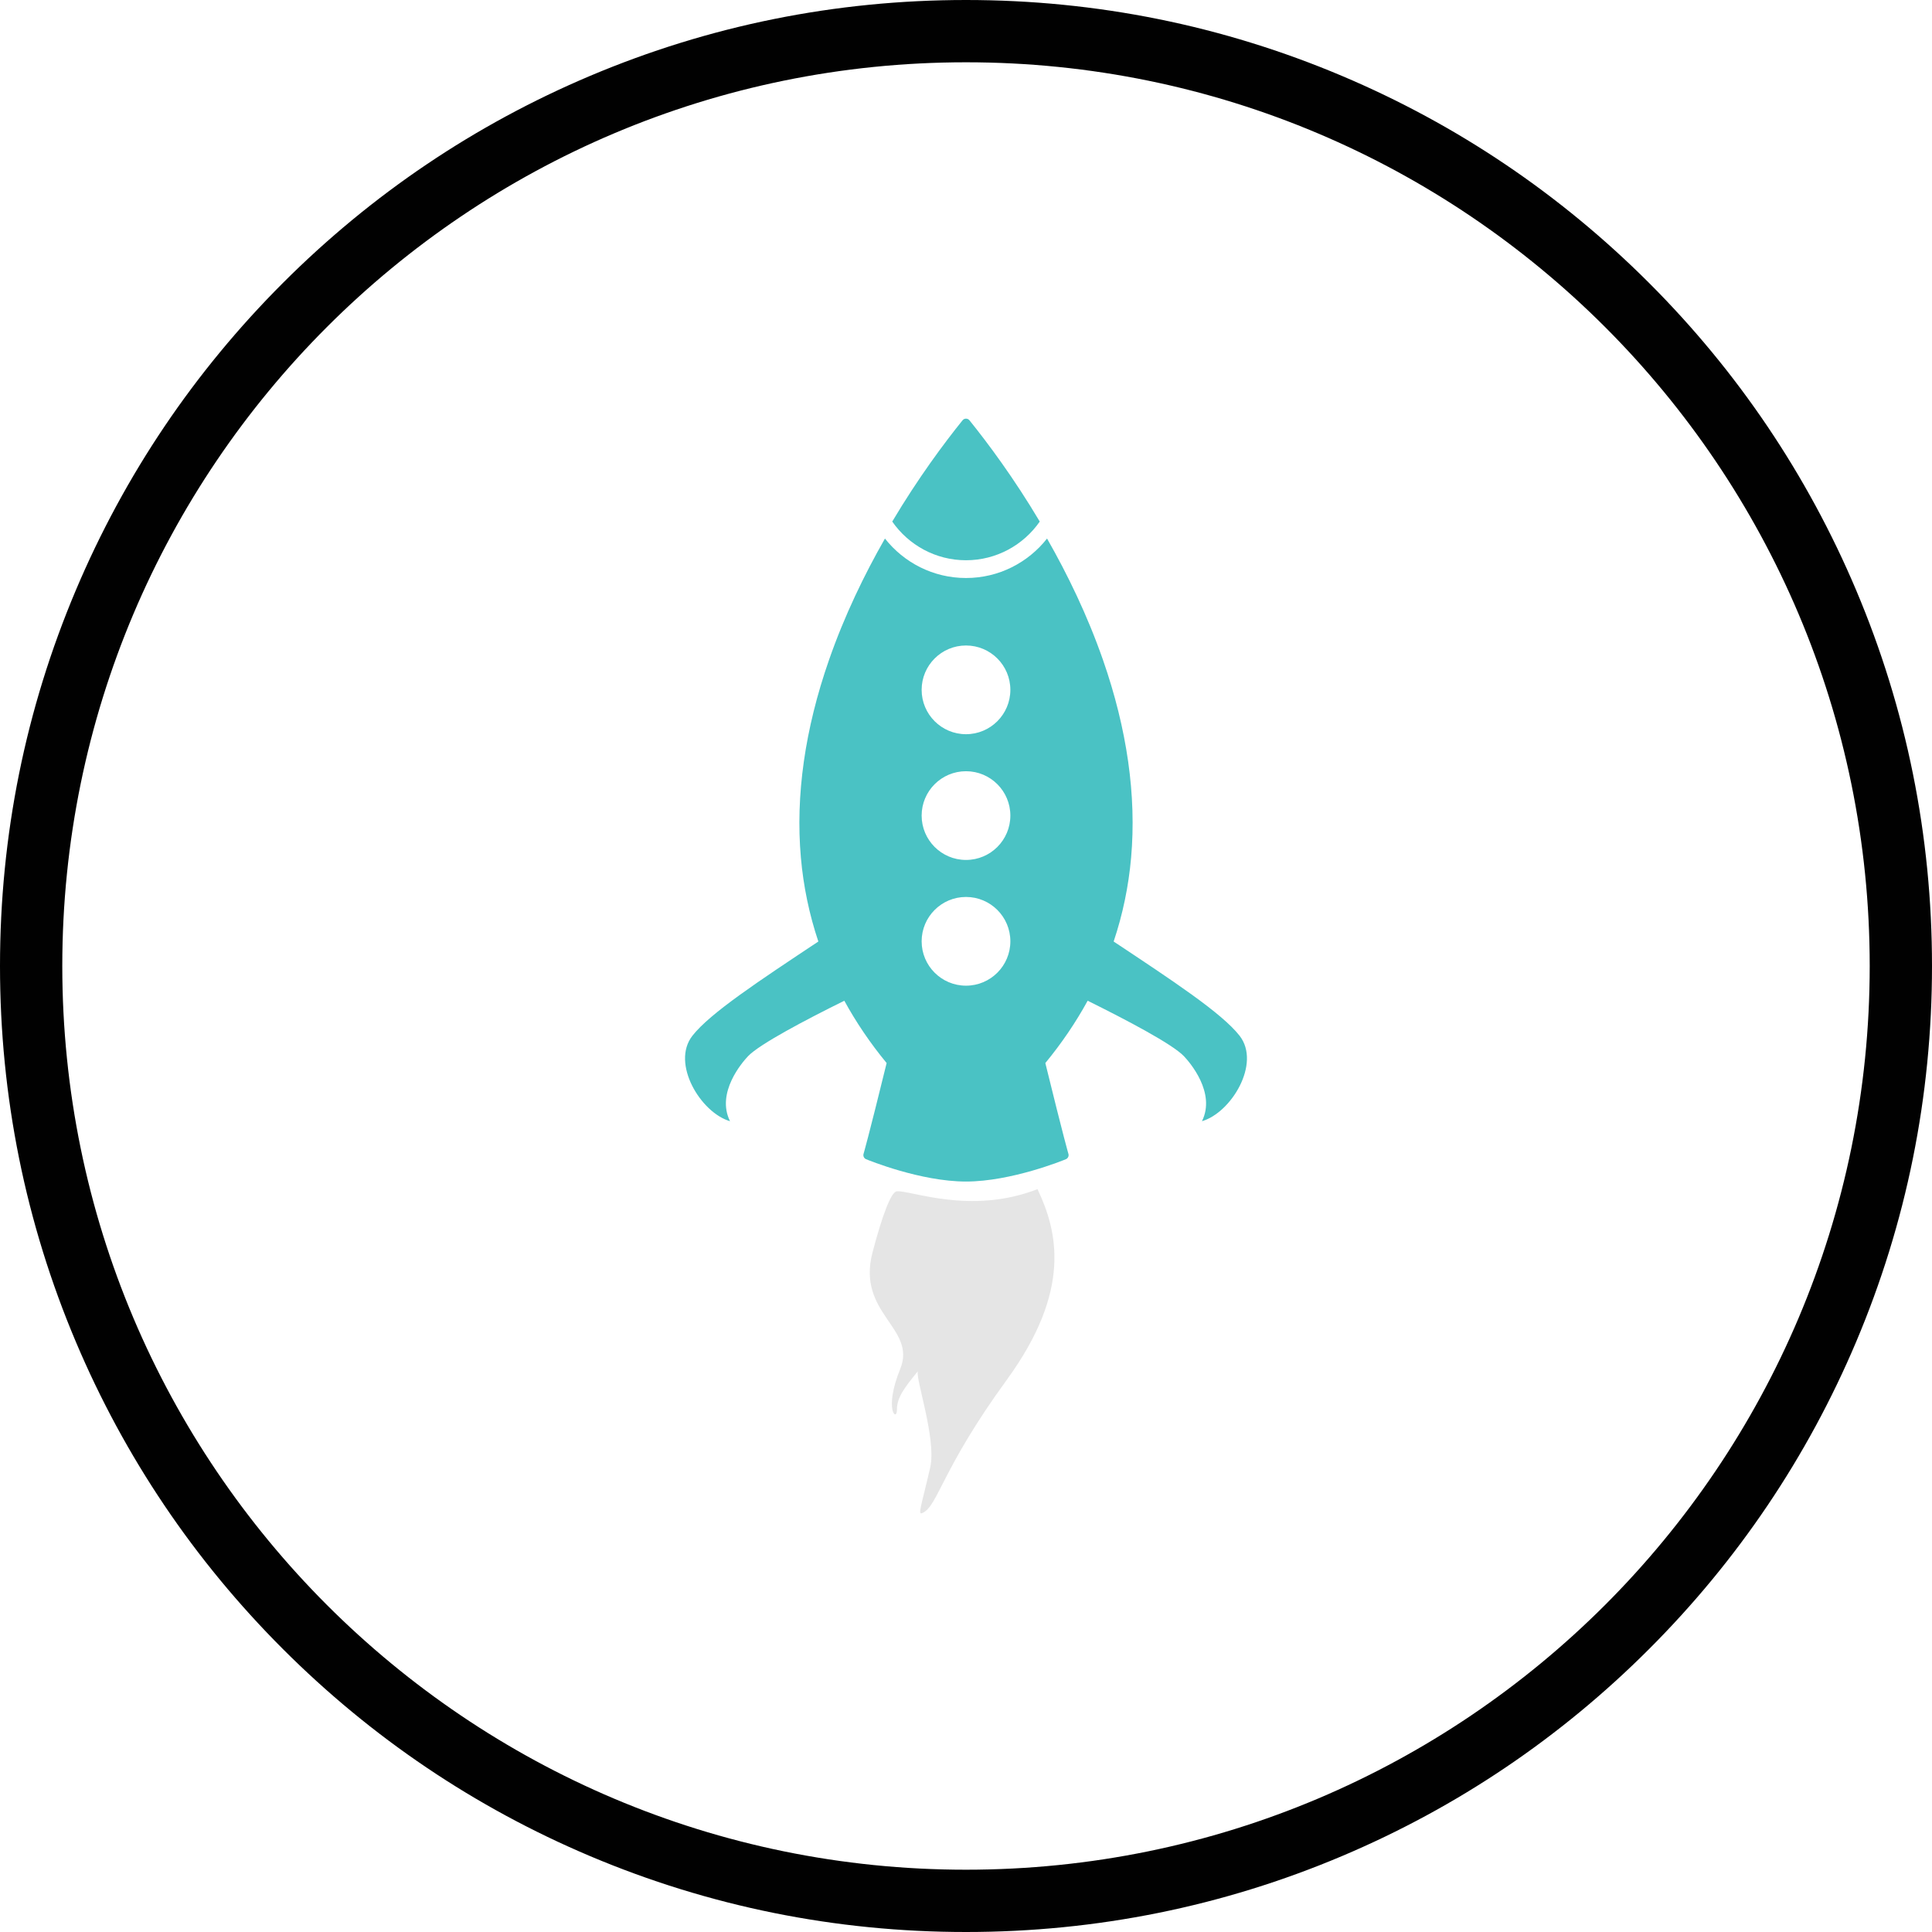 <?xml version="1.0" encoding="utf-8"?>
<!-- Generator: Adobe Illustrator 18.0.0, SVG Export Plug-In . SVG Version: 6.00 Build 0)  -->
<!DOCTYPE svg PUBLIC "-//W3C//DTD SVG 1.1//EN" "http://www.w3.org/Graphics/SVG/1.1/DTD/svg11.dtd">
<svg version="1.1" id="Layer_1" xmlns="http://www.w3.org/2000/svg" xmlns:xlink="http://www.w3.org/1999/xlink" x="0px" y="0px"
	 viewBox="0 0 125 125" enable-background="new 0 0 125 125" xml:space="preserve">
<g>
	<g>
		<path fill="#010101" d="M-86.394,4.03c32.292,0,58.47,26.178,58.47,58.47s-26.178,58.47-58.47,58.47s-58.47-26.178-58.47-58.47
			S-118.686,4.03-86.394,4.03 M-86.394,0c-8.436,0-16.621,1.653-24.329,4.913c-7.443,3.148-14.127,7.654-19.865,13.393
			c-5.739,5.739-10.244,12.422-13.393,19.865c-3.26,7.708-4.913,15.893-4.913,24.329s1.653,16.621,4.913,24.329
			c3.148,7.443,7.654,14.127,13.393,19.865c5.739,5.739,12.422,10.245,19.865,13.393c7.708,3.26,15.893,4.913,24.329,4.913
			s16.621-1.653,24.329-4.913c7.443-3.148,14.127-7.654,19.865-13.393s10.245-12.422,13.393-19.865
			c3.26-7.708,4.913-15.893,4.913-24.329s-1.653-16.621-4.913-24.329c-3.148-7.443-7.654-14.127-13.393-19.865
			S-54.622,8.061-62.065,4.913C-69.773,1.653-77.958,0-86.394,0L-86.394,0z"/>
	</g>
	<g>
		<g>
			<path fill="#E5E5E5" d="M-88.79,73.423l-16.919-10.316c-0.895,2.111-2.133,5.352-2.029,6.916
				c0.162,2.429,13.118,10.203,15.385,10.689c2.267,0.486,16.357,0.972,17.814-3.401c0.688-2.064,0.798-4.706,0.689-6.971
				L-88.79,73.423z"/>
		</g>
		<g>
			<path fill="#4AC2C4" d="M-87.428,81.99c-2.116,0-4.224-0.135-5.128-0.329c-1.466-0.314-5.633-2.683-8.809-4.752
				c-7.2-4.69-7.303-6.239-7.342-6.822c-0.092-1.376,0.616-3.852,2.104-7.359c0.11-0.26,0.328-0.459,0.597-0.546
				c0.269-0.086,0.562-0.052,0.803,0.095l16.592,10.117l14.565-3.007c0.278-0.058,0.567,0.01,0.792,0.184
				c0.224,0.174,0.361,0.437,0.375,0.721c0.098,2.037,0.05,4.961-0.738,7.325C-74.885,81.422-82.814,81.99-87.428,81.99z
				 M-105.244,64.528c-1.034,2.575-1.584,4.524-1.523,5.429c0.119,0.523,1.988,2.425,6.639,5.437
				c3.612,2.339,7.105,4.178,7.98,4.366c0.646,0.139,2.521,0.286,4.721,0.286c6.654,0,11.352-1.195,11.968-3.044
				c0.562-1.685,0.693-3.757,0.675-5.478l-13.808,2.85c-0.241,0.05-0.492,0.006-0.702-0.122L-105.244,64.528z"/>
		</g>
	</g>
	<g>
		<g>
			<polygon fill="#E5E5E5" points="-85.713,44.273 -121.989,53.18 -105.709,63.107 -88.79,73.423 -73.849,70.339 -53.485,66.136 			
				"/>
		</g>
		<g>
			<path fill="#4AC2C4" d="M-88.79,74.395c-0.177,0-0.352-0.049-0.506-0.142l-33.199-20.243c-0.335-0.204-0.514-0.59-0.454-0.978
				c0.06-0.388,0.347-0.702,0.729-0.795l36.276-8.907c0.267-0.065,0.549-0.015,0.777,0.14l32.228,21.863
				c0.323,0.219,0.483,0.611,0.408,0.994c-0.076,0.383-0.374,0.683-0.757,0.762l-35.305,7.288
				C-88.658,74.388-88.724,74.395-88.79,74.395z M-119.488,53.567l30.877,18.828l32.677-6.745l-29.967-20.33L-119.488,53.567z"/>
		</g>
	</g>
	<g>
		<path fill="#4AC2C4" d="M-59.967,79.281l-1.457-0.015c0.003-0.249-0.044-0.518-0.094-0.804c-0.077-0.443-0.156-0.901-0.07-1.376
			c0.089-0.491,0.214-0.951,0.323-1.357c0.167-0.618,0.311-1.152,0.285-1.585c-0.07-1.139-0.546-2.003-0.928-2.697
			c-0.51-0.927-1.142-1.578-1.855-2.273c-0.338-0.329-1.286-1.195-2.787-2.115c-0.456-0.28-1.005-0.526-1.586-0.787
			c-0.543-0.244-1.105-0.496-1.671-0.808c-0.46-0.254-0.925-0.536-1.375-0.809c-0.572-0.347-1.164-0.706-1.766-1.021
			c-0.566-0.296-1.17-0.572-1.754-0.839c-0.506-0.231-1.029-0.471-1.534-0.726c-0.565-0.285-1.105-0.593-1.627-0.891
			c-0.545-0.311-1.059-0.604-1.572-0.856c-0.628-0.308-1.258-0.553-1.867-0.79c-0.53-0.206-1.03-0.401-1.493-0.623
			c-1.06-0.508-1.471-0.772-1.833-1.005c-0.324-0.208-0.603-0.388-1.366-0.741l0.613-1.322c0.853,0.396,1.187,0.61,1.54,0.837
			c0.343,0.22,0.697,0.448,1.675,0.917c0.413,0.198,0.889,0.383,1.392,0.579c0.638,0.248,1.297,0.505,1.98,0.84
			c0.554,0.271,1.112,0.59,1.653,0.898c0.506,0.289,1.029,0.587,1.56,0.855c0.481,0.242,0.992,0.476,1.486,0.702
			c0.601,0.275,1.222,0.559,1.822,0.873c0.644,0.337,1.256,0.707,1.847,1.066c0.457,0.277,0.889,0.539,1.324,0.779
			c0.513,0.283,1.047,0.523,1.564,0.755c0.624,0.281,1.214,0.546,1.75,0.874c1.626,0.997,2.669,1.95,3.043,2.314
			c0.768,0.749,1.508,1.513,2.114,2.613c0.428,0.778,1.016,1.844,1.106,3.31c0.042,0.672-0.14,1.344-0.332,2.055
			c-0.107,0.396-0.218,0.806-0.296,1.237c-0.04,0.22,0.014,0.533,0.072,0.865C-60.026,78.535-59.963,78.899-59.967,79.281z"/>
	</g>
	<g>
		<circle fill="#4AC2C4" cx="-60.794" cy="79.664" r="1.528"/>
		<path fill="#4AC2C4" d="M-60.794,81.528c-1.028,0-1.864-0.836-1.864-1.864s0.836-1.864,1.864-1.864
			c1.028,0,1.864,0.836,1.864,1.864S-59.766,81.528-60.794,81.528z M-60.794,78.472c-0.658,0-1.193,0.535-1.193,1.193
			c0,0.658,0.535,1.192,1.193,1.192c0.658,0,1.192-0.535,1.192-1.192C-59.602,79.007-60.137,78.472-60.794,78.472z"/>
	</g>
	<g>
		<g>
			<path fill="#4AC2C4" d="M-83.94,60.221c-0.036-0.009-0.06-0.042-0.059-0.079c0.046-1.566-1.135-3.019-2.808-3.455
				c-0.332-0.086-0.671-0.13-1.008-0.13c-0.636,0-1.259,0.156-1.801,0.451c-0.012,0.006-0.025,0.01-0.038,0.01
				c-0.022,0-0.044-0.009-0.06-0.027c-0.024-0.028-0.026-0.069-0.004-0.099c0.595-0.808,1.592-1.291,2.666-1.291
				c0.311,0,0.625,0.041,0.931,0.12c0.878,0.229,1.623,0.753,2.098,1.477c0.476,0.727,0.624,1.567,0.416,2.366
				c-0.054,0.208-0.134,0.409-0.244,0.617c-0.014,0.026-0.041,0.042-0.07,0.042C-83.926,60.224-83.933,60.223-83.94,60.221z"/>
		</g>
		<g>
			<path fill="#4AC2C4" d="M-87.051,55.681c0.299,0,0.605,0.038,0.912,0.118c1.776,0.462,2.876,2.14,2.457,3.746
				c-0.055,0.213-0.138,0.412-0.238,0.599c0.046-1.579-1.12-3.078-2.868-3.533c-0.345-0.09-0.691-0.133-1.028-0.133
				c-0.663,0-1.295,0.165-1.838,0.461C-89.077,56.157-88.109,55.681-87.051,55.681 M-87.051,55.523l0,0.158L-87.051,55.523
				c-1.1,0-2.12,0.495-2.73,1.323c-0.044,0.06-0.041,0.142,0.008,0.198c0.031,0.035,0.075,0.054,0.119,0.054
				c0.026,0,0.052-0.006,0.076-0.019c0.531-0.289,1.14-0.442,1.763-0.442c0.33,0,0.663,0.043,0.988,0.128
				c1.638,0.426,2.794,1.846,2.749,3.376c-0.002,0.073,0.047,0.139,0.118,0.158c0.014,0.004,0.027,0.005,0.041,0.005
				c0.057,0,0.112-0.031,0.14-0.084c0.113-0.213,0.195-0.42,0.251-0.634c0.44-1.689-0.714-3.456-2.571-3.939
				C-86.412,55.564-86.732,55.523-87.051,55.523L-87.051,55.523z"/>
		</g>
	</g>
	<g>
		<path fill="#4AC2C4" d="M-57.461,94.773l-0.486-0.017c0.008-0.246,0.023-0.507,0.037-0.779c0.049-0.898,0.104-1.917-0.017-2.994
			c-0.1-0.886-0.263-1.825-0.422-2.732c-0.06-0.345-0.12-0.69-0.177-1.033c-0.103-0.62-0.174-1.236-0.243-1.831
			c-0.08-0.697-0.156-1.355-0.276-1.956l-0.193-0.976c-0.231-1.173-0.245-1.243-0.598-2.763l0.473-0.11
			c0.356,1.527,0.37,1.598,0.602,2.779l0.193,0.975c0.123,0.62,0.2,1.288,0.281,1.995c0.068,0.589,0.139,1.199,0.24,1.807
			c0.057,0.342,0.117,0.686,0.177,1.03c0.16,0.915,0.324,1.86,0.426,2.761c0.126,1.117,0.069,2.157,0.02,3.074
			C-57.438,94.273-57.453,94.53-57.461,94.773z"/>
	</g>
	<g>
		<path fill="#4AC2C4" d="M-59.567,96.795c-1.001-0.754-1.556-2.081-1.928-3.154c-0.269-0.778-0.294-1.619-0.32-2.51
			c-0.01-0.337-0.02-0.686-0.045-1.029c-0.032-0.441-0.108-0.9-0.182-1.344c-0.119-0.717-0.242-1.458-0.196-2.188
			c0.055-0.873,0.207-1.694,0.353-2.489c0.064-0.35,0.127-0.688,0.177-1.011c0.136-0.884,0.154-1.338,0.17-1.702
			c0.019-0.474,0.035-0.848,0.283-1.822l0.471,0.12c-0.236,0.924-0.249,1.258-0.268,1.721c-0.015,0.377-0.035,0.845-0.175,1.756
			c-0.05,0.328-0.114,0.67-0.179,1.026c-0.144,0.78-0.292,1.587-0.346,2.431c-0.043,0.674,0.076,1.388,0.19,2.077
			c0.075,0.455,0.153,0.925,0.187,1.388c0.026,0.354,0.036,0.708,0.046,1.05c0.025,0.852,0.049,1.657,0.294,2.365
			c0.349,1.007,0.864,2.25,1.761,2.925L-59.567,96.795z"/>
	</g>
	<g>
		<path fill="#4AC2C4" d="M-62.547,94.38c-0.505-0.927-0.848-2.076-1.077-3.614c-0.199-1.337-0.263-2.589-0.19-3.722
			c0.059-0.902,0.292-1.774,0.498-2.544c0.101-0.377,0.196-0.733,0.268-1.074c0.17-0.811,0.226-1.266,0.271-1.631
			c0.07-0.575,0.113-0.922,0.509-1.984l0.455,0.17c-0.376,1.008-0.413,1.315-0.482,1.873c-0.046,0.374-0.103,0.841-0.277,1.672
			c-0.075,0.355-0.171,0.717-0.274,1.1c-0.21,0.785-0.427,1.596-0.482,2.45c-0.072,1.099-0.009,2.316,0.185,3.618
			c0.221,1.48,0.546,2.578,1.023,3.454L-62.547,94.38z"/>
	</g>
	<g>
		<path fill="#4AC2C4" d="M-58.162,94.468c-1.67-0.485-2.617-1.686-3.322-2.796c-0.72-1.132-1.142-2.471-1.289-4.093
			c-0.147-1.618-0.043-3.025,0.309-4.182l0.102-0.336c0.527-1.735,0.548-1.803,1.41-3.572l0.437,0.213
			c-0.845,1.734-0.855,1.767-1.382,3.5L-62,83.539c-0.334,1.096-0.431,2.44-0.29,3.996c0.14,1.543,0.538,2.811,1.215,3.876
			c0.658,1.034,1.534,2.15,3.048,2.59L-58.162,94.468z"/>
	</g>
	<g>
		<path fill="#4AC2C4" d="M-60.031,93.981l-0.474-0.106c0.114-0.507,0.113-1.378,0.113-2.387c0-0.316-0.001-0.648,0.003-0.995
			c0.004-0.447,0.026-0.902,0.05-1.384c0.033-0.678,0.068-1.38,0.049-2.075c-0.014-0.511-0.02-1.02-0.025-1.517
			c-0.008-0.69-0.015-1.341-0.043-1.948c-0.048-1.028,0.006-1.487,0.053-1.892c0.045-0.386,0.087-0.751,0.033-1.587l0.485-0.032
			c0.057,0.88,0.012,1.266-0.036,1.674c-0.047,0.406-0.096,0.825-0.05,1.814c0.029,0.615,0.036,1.271,0.044,1.965
			c0.005,0.494,0.011,1.001,0.025,1.509c0.02,0.714-0.015,1.425-0.049,2.113c-0.024,0.477-0.046,0.928-0.05,1.365
			c-0.003,0.345-0.003,0.676-0.003,0.99C-59.906,92.568-59.905,93.421-60.031,93.981z"/>
	</g>
	<g>
		<path fill="#4AC2C4" d="M-58.687,96.897c-0.473-1.086-0.835-2.192-1.076-3.286c-0.086-0.391-0.192-0.786-0.304-1.204
			c-0.187-0.696-0.38-1.415-0.49-2.161c-0.098-0.66-0.132-1.335-0.164-1.988c-0.025-0.504-0.049-0.98-0.099-1.451
			c-0.076-0.705-0.071-1.382-0.066-2.036c0.004-0.499,0.007-0.97-0.027-1.404c-0.074-0.943-0.135-1.363-0.189-1.734
			c-0.062-0.426-0.111-0.761-0.152-1.683l0.485-0.022c0.04,0.898,0.088,1.223,0.147,1.635c0.055,0.378,0.117,0.807,0.193,1.766
			c0.036,0.455,0.032,0.936,0.029,1.446c-0.005,0.64-0.009,1.303,0.064,1.98c0.052,0.484,0.077,0.99,0.102,1.478
			c0.032,0.641,0.065,1.304,0.159,1.94c0.106,0.718,0.296,1.424,0.479,2.106c0.114,0.424,0.221,0.824,0.309,1.225
			c0.235,1.064,0.587,2.139,1.047,3.197L-58.687,96.897z"/>
	</g>
</g>
<g>
	<g>
		<path fill="#010101" d="M62.5,4.03c32.292,0,58.47,26.178,58.47,58.47s-26.178,58.47-58.47,58.47S4.03,94.792,4.03,62.5
			S30.208,4.03,62.5,4.03 M62.5,0c-8.436,0-16.621,1.653-24.329,4.913c-7.443,3.148-14.127,7.654-19.865,13.393
			C12.567,24.044,8.061,30.728,4.913,38.171C1.653,45.879,0,54.064,0,62.5s1.653,16.621,4.913,24.329
			c3.148,7.443,7.654,14.127,13.393,19.865c5.739,5.739,12.422,10.245,19.865,13.393C45.879,123.347,54.064,125,62.5,125
			s16.621-1.653,24.329-4.913c7.443-3.148,14.127-7.654,19.865-13.393c5.739-5.739,10.244-12.422,13.393-19.865
			C123.347,79.121,125,70.936,125,62.5s-1.653-16.621-4.913-24.329c-3.148-7.443-7.654-14.127-13.393-19.865
			c-5.739-5.739-12.422-10.245-19.865-13.393C79.121,1.653,70.936,0,62.5,0L62.5,0z"/>
	</g>
	<g>
		<circle fill="none" cx="62.5" cy="53.904" r="2.535"/>
	</g>
	<g>
		<circle fill="none" cx="62.5" cy="46.718" r="2.535"/>
	</g>
	<g>
		<circle fill="none" cx="62.5" cy="61.089" r="2.535"/>
	</g>
	<g>
		<g>
			<path fill="#4AC2C4" d="M80.202,67.014c-1.146-1.47-4.346-3.572-8.149-6.098c0.586-1.747,0.965-3.559,1.13-5.431
				c0.353-4.004-0.258-8.303-1.816-12.776c-1.007-2.89-2.299-5.549-3.623-7.865c-1.223,1.553-3.118,2.553-5.244,2.553
				s-4.021-1-5.244-2.553c-1.324,2.316-2.617,4.975-3.623,7.865c-1.558,4.474-2.169,8.772-1.816,12.776
				c0.165,1.872,0.544,3.685,1.13,5.431c-3.802,2.527-7.002,4.629-8.149,6.098c-1.398,1.793,0.547,4.984,2.434,5.527
				c-0.914-1.835,0.784-3.806,1.17-4.209c0.748-0.783,3.733-2.352,6.225-3.585c0.765,1.397,1.676,2.743,2.738,4.032
				c-1.195,4.869-1.49,5.864-1.493,5.874c-0.042,0.141,0.029,0.291,0.165,0.348c0.143,0.059,3.523,1.444,6.462,1.444
				s6.32-1.385,6.462-1.444c0.136-0.056,0.208-0.207,0.165-0.348c-0.003-0.01-0.297-1.005-1.493-5.874
				c1.062-1.289,1.973-2.635,2.738-4.032c2.491,1.233,5.477,2.802,6.225,3.585c0.386,0.403,2.084,2.374,1.17,4.209
				C79.654,71.998,81.6,68.807,80.202,67.014z M62.5,63.773c-1.585,0-2.87-1.285-2.87-2.87c0-1.585,1.285-2.87,2.87-2.87
				c1.585,0,2.87,1.285,2.87,2.87C65.37,62.488,64.085,63.773,62.5,63.773z M62.5,55.638c-1.585,0-2.87-1.285-2.87-2.87
				c0-1.585,1.285-2.87,2.87-2.87c1.585,0,2.87,1.285,2.87,2.87C65.37,54.353,64.085,55.638,62.5,55.638z M62.5,47.503
				c-1.585,0-2.87-1.285-2.87-2.87c0-1.585,1.285-2.87,2.87-2.87c1.585,0,2.87,1.285,2.87,2.87
				C65.37,46.218,64.085,47.503,62.5,47.503z"/>
		</g>
		<g>
			<path fill="#4AC2C4" d="M62.5,36.248c1.976,0,3.721-0.992,4.772-2.503c-1.689-2.841-3.38-5.104-4.549-6.552
				c-0.055-0.068-0.137-0.107-0.223-0.107c-0.087,0-0.169,0.039-0.223,0.107c-1.168,1.448-2.859,3.711-4.549,6.552
				C58.779,35.256,60.525,36.248,62.5,36.248z"/>
		</g>
		<g>
			<path fill="#E5E5E5" d="M58.013,77.08c-0.362,0.043-0.939,1.579-1.561,3.948c-1.043,3.973,2.87,4.88,1.794,7.535
				c-1.076,2.655-0.215,3.445-0.215,2.655c0-0.789,0.43-1.363,1.363-2.512c-0.215,0.359,1.215,4.391,0.789,6.243
				c-0.585,2.549-0.828,3.089-0.502,2.942c1.01-0.455,1.22-2.799,5.454-8.611c4.234-5.813,3.283-9.617,1.992-12.344
				C62.773,78.635,58.874,76.977,58.013,77.08z"/>
		</g>
	</g>
</g>
<g>
	<g>
		<path fill="#010101" d="M216.664,4.03c32.292,0,58.47,26.178,58.47,58.47s-26.178,58.47-58.47,58.47s-58.47-26.178-58.47-58.47
			S184.372,4.03,216.664,4.03 M216.664,0c-8.436,0-16.621,1.653-24.329,4.913c-7.443,3.148-14.127,7.654-19.865,13.393
			c-5.739,5.739-10.244,12.422-13.393,19.865c-3.26,7.708-4.913,15.893-4.913,24.329s1.653,16.621,4.913,24.329
			c3.148,7.443,7.654,14.127,13.393,19.865c5.739,5.739,12.422,10.245,19.865,13.393c7.708,3.26,15.893,4.913,24.329,4.913
			s16.621-1.653,24.329-4.913c7.443-3.148,14.127-7.654,19.865-13.393c5.739-5.739,10.245-12.422,13.393-19.865
			c3.26-7.708,4.913-15.893,4.913-24.329s-1.653-16.621-4.913-24.329c-3.148-7.443-7.654-14.127-13.393-19.865
			c-5.739-5.739-12.422-10.245-19.865-13.393C233.285,1.653,225.1,0,216.664,0L216.664,0z"/>
	</g>
	<g>
		<g>
			<path fill="#4AC2C4" d="M217.057,68.43L217.83,72l0.774,3.58c0.049,0.216-0.089,0.428-0.307,0.475
				c-0.027,0.007-0.055,0.011-0.083,0.011l0,0h-1.549h-1.549c-0.222,0-0.403-0.18-0.403-0.399c0-0.036,0.006-0.072,0.015-0.104
				L215.498,72l0.776-3.577c0.047-0.216,0.258-0.356,0.474-0.306C216.912,68.153,217.026,68.279,217.057,68.43L217.057,68.43z"/>
		</g>
		<g>
			<path fill="#4AC2C4" d="M232.142,74.646l-4.285-12.106c-0.08-0.223-0.231-0.414-0.428-0.55l-10.058-6.697v-4.904l2.662-0.575
				l3.572-0.773c0.151-0.033,0.28-0.148,0.316-0.31c0.047-0.216-0.092-0.427-0.307-0.474l-3.581-0.777l-3.559-0.77
				c-0.032-0.011-0.069-0.014-0.104-0.014c-0.221,0-0.412,0.18-0.412,0.402v8.193l-10.03,6.682c-0.005,0-0.011,0.008-0.016,0.008
				l-0.104,0.068l0.005,0.008c-0.156,0.125-0.273,0.29-0.341,0.482l-4.283,12.106c-0.203,0.572,0.099,1.197,0.67,1.399
				c0.572,0.201,1.198-0.097,1.399-0.669l4.163-11.763l9.245-6.157l9.244,6.157l4.161,11.763c0.199,0.572,0.828,0.87,1.399,0.669
				C232.042,75.843,232.342,75.217,232.142,74.646z"/>
		</g>
	</g>
	<g>
		<path fill="#4AC2C4" d="M216.23,95.959c-0.001,0-0.002,0-0.003,0c-0.493-0.007-0.988-0.024-1.47-0.051
			c-0.127-0.007-0.225-0.116-0.218-0.244c0.007-0.127,0.114-0.22,0.244-0.218c0.475,0.027,0.963,0.044,1.449,0.05
			c0.128,0.002,0.23,0.107,0.228,0.234C216.459,95.857,216.356,95.959,216.23,95.959z M218.421,95.916
			c-0.122,0-0.224-0.096-0.231-0.219c-0.006-0.127,0.091-0.236,0.219-0.243c0.481-0.025,0.967-0.061,1.446-0.107
			c0.131-0.017,0.24,0.081,0.252,0.208c0.012,0.127-0.081,0.24-0.208,0.252c-0.486,0.047-0.979,0.083-1.467,0.109
			C218.429,95.916,218.425,95.916,218.421,95.916z M212.589,95.714c-0.009,0-0.019-0.001-0.028-0.002
			c-0.484-0.059-0.974-0.13-1.456-0.21c-0.126-0.021-0.211-0.14-0.19-0.266c0.021-0.126,0.14-0.21,0.266-0.19
			c0.475,0.079,0.958,0.15,1.435,0.208c0.127,0.015,0.217,0.131,0.201,0.257C212.803,95.628,212.704,95.714,212.589,95.714z
			 M222.05,95.528c-0.111,0-0.209-0.081-0.228-0.194c-0.021-0.126,0.065-0.245,0.191-0.265c0.476-0.078,0.956-0.167,1.426-0.265
			c0.126-0.025,0.247,0.054,0.274,0.179c0.026,0.125-0.054,0.248-0.179,0.274c-0.476,0.099-0.963,0.189-1.446,0.268
			C222.075,95.527,222.062,95.528,222.05,95.528z M208.996,95.072c-0.018,0-0.036-0.002-0.053-0.006
			c-0.472-0.111-0.951-0.236-1.424-0.369c-0.123-0.035-0.194-0.163-0.16-0.286c0.035-0.122,0.161-0.194,0.286-0.16
			c0.466,0.132,0.938,0.255,1.404,0.365c0.124,0.029,0.201,0.154,0.172,0.278C209.195,95.001,209.1,95.072,208.996,95.072z
			 M225.615,94.743c-0.101,0-0.194-0.067-0.223-0.169c-0.034-0.123,0.038-0.251,0.161-0.285c0.464-0.129,0.93-0.271,1.388-0.42
			c0.123-0.04,0.252,0.026,0.292,0.148c0.04,0.122-0.026,0.252-0.148,0.292c-0.465,0.152-0.938,0.296-1.408,0.426
			C225.656,94.74,225.635,94.743,225.615,94.743z M205.494,94.038c-0.026,0-0.052-0.005-0.078-0.014
			c-0.459-0.164-0.922-0.341-1.377-0.526c-0.118-0.048-0.175-0.183-0.127-0.301c0.048-0.119,0.183-0.174,0.301-0.127
			c0.448,0.183,0.906,0.357,1.358,0.519c0.12,0.043,0.183,0.175,0.14,0.296C205.678,93.979,205.589,94.038,205.494,94.038z
			 M229.072,93.569c-0.091,0-0.178-0.055-0.215-0.145c-0.048-0.118,0.01-0.253,0.128-0.301c0.445-0.179,0.892-0.371,1.33-0.57
			c0.116-0.053,0.253-0.002,0.306,0.115c0.053,0.116,0.002,0.253-0.115,0.306c-0.444,0.202-0.898,0.396-1.349,0.578
			C229.13,93.563,229.101,93.569,229.072,93.569z M202.124,92.62c-0.034,0-0.068-0.008-0.101-0.023
			c-0.443-0.216-0.884-0.443-1.31-0.675c-0.112-0.061-0.153-0.201-0.092-0.314c0.061-0.112,0.201-0.154,0.314-0.092
			c0.42,0.229,0.854,0.452,1.291,0.665c0.115,0.056,0.162,0.194,0.106,0.309C202.292,92.572,202.209,92.62,202.124,92.62z
			 M232.372,92.024c-0.083,0-0.162-0.044-0.204-0.122c-0.06-0.113-0.018-0.253,0.094-0.313c0.422-0.227,0.846-0.467,1.26-0.714
			c0.11-0.065,0.252-0.029,0.317,0.08c0.065,0.11,0.029,0.252-0.08,0.317c-0.42,0.25-0.85,0.493-1.278,0.723
			C232.446,92.015,232.409,92.024,232.372,92.024z M198.932,90.841c-0.042,0-0.085-0.012-0.123-0.036
			c-0.411-0.26-0.824-0.534-1.227-0.814c-0.105-0.073-0.131-0.217-0.058-0.322c0.072-0.105,0.217-0.131,0.322-0.058
			c0.398,0.276,0.805,0.546,1.21,0.802c0.108,0.068,0.14,0.211,0.072,0.319C199.084,90.802,199.009,90.841,198.932,90.841z
			 M235.485,90.124c-0.074,0-0.146-0.035-0.191-0.1c-0.072-0.105-0.046-0.249,0.06-0.321c0.394-0.271,0.79-0.556,1.175-0.847
			c0.102-0.077,0.247-0.057,0.324,0.045c0.077,0.102,0.057,0.247-0.045,0.324c-0.391,0.295-0.792,0.585-1.192,0.86
			C235.576,90.11,235.53,90.124,235.485,90.124z M195.956,88.723c-0.051,0-0.102-0.017-0.144-0.051
			c-0.382-0.305-0.762-0.622-1.13-0.942c-0.096-0.084-0.106-0.23-0.023-0.326c0.084-0.097,0.23-0.106,0.326-0.023
			c0.363,0.316,0.738,0.629,1.114,0.929c0.1,0.08,0.116,0.225,0.037,0.325C196.091,88.693,196.023,88.723,195.956,88.723z
			 M238.373,87.894c-0.065,0-0.129-0.027-0.175-0.08c-0.083-0.097-0.073-0.243,0.024-0.326c0.365-0.316,0.728-0.642,1.077-0.972
			c0.093-0.088,0.239-0.083,0.327,0.01c0.088,0.093,0.083,0.239-0.01,0.327c-0.354,0.334-0.721,0.665-1.091,0.985
			C238.48,87.875,238.427,87.894,238.373,87.894z M193.23,86.293c-0.059,0-0.118-0.023-0.163-0.067
			c-0.345-0.343-0.688-0.699-1.02-1.06c-0.087-0.094-0.081-0.24,0.013-0.327c0.094-0.087,0.24-0.081,0.327,0.013
			c0.327,0.355,0.666,0.707,1.006,1.045c0.09,0.09,0.091,0.236,0.001,0.327C193.349,86.27,193.289,86.293,193.23,86.293z
			 M241.001,85.361c-0.057,0-0.113-0.021-0.158-0.062c-0.093-0.087-0.098-0.233-0.012-0.327c0.327-0.351,0.652-0.716,0.965-1.083
			c0.083-0.097,0.229-0.108,0.326-0.026c0.097,0.083,0.109,0.229,0.026,0.326c-0.318,0.373-0.647,0.743-0.979,1.099
			C241.125,85.336,241.063,85.361,241.001,85.361z M190.787,83.581c-0.067,0-0.134-0.03-0.18-0.086
			c-0.307-0.38-0.608-0.771-0.898-1.164c-0.076-0.103-0.054-0.247,0.049-0.323c0.103-0.076,0.248-0.054,0.323,0.049
			c0.285,0.387,0.583,0.773,0.885,1.148c0.08,0.099,0.065,0.245-0.035,0.325C190.889,83.565,190.838,83.581,190.787,83.581z
			 M243.338,82.555c-0.048,0-0.096-0.015-0.138-0.046c-0.103-0.076-0.124-0.221-0.047-0.323c0.288-0.387,0.571-0.785,0.841-1.183
			c0.072-0.106,0.216-0.134,0.321-0.062c0.106,0.072,0.134,0.216,0.062,0.321c-0.274,0.404-0.561,0.808-0.853,1.2
			C243.479,82.523,243.409,82.555,243.338,82.555z M188.655,80.621c-0.076,0-0.151-0.038-0.195-0.107
			c-0.263-0.411-0.52-0.833-0.765-1.254c-0.064-0.111-0.026-0.252,0.084-0.316c0.111-0.065,0.252-0.026,0.316,0.084
			c0.241,0.416,0.494,0.832,0.754,1.237c0.069,0.107,0.038,0.25-0.07,0.319C188.74,80.609,188.697,80.621,188.655,80.621z
			 M245.356,79.509c-0.04,0-0.08-0.01-0.116-0.032c-0.11-0.064-0.147-0.206-0.083-0.316c0.244-0.417,0.482-0.844,0.707-1.269
			c0.059-0.113,0.2-0.156,0.312-0.096c0.113,0.06,0.156,0.199,0.096,0.312c-0.228,0.431-0.469,0.864-0.716,1.287
			C245.513,79.469,245.435,79.509,245.356,79.509z M186.86,77.446c-0.085,0-0.167-0.047-0.207-0.129
			c-0.216-0.435-0.425-0.883-0.622-1.33c-0.051-0.117,0.002-0.253,0.118-0.305c0.117-0.051,0.253,0.002,0.305,0.118
			c0.194,0.441,0.401,0.882,0.613,1.311c0.057,0.115,0.01,0.253-0.105,0.31C186.93,77.439,186.895,77.446,186.86,77.446z
			 M247.027,76.259c-0.032,0-0.064-0.006-0.094-0.02c-0.117-0.052-0.169-0.189-0.117-0.305c0.195-0.437,0.384-0.888,0.563-1.34
			c0.047-0.119,0.182-0.177,0.3-0.131c0.119,0.047,0.177,0.181,0.131,0.3c-0.181,0.459-0.373,0.916-0.571,1.359
			C247.199,76.208,247.115,76.259,247.027,76.259z M185.427,74.096c-0.095,0-0.183-0.058-0.217-0.152
			c-0.167-0.459-0.326-0.928-0.472-1.394c-0.038-0.122,0.03-0.252,0.152-0.29c0.122-0.038,0.252,0.03,0.29,0.152
			c0.144,0.459,0.301,0.921,0.465,1.374c0.044,0.12-0.018,0.253-0.138,0.296C185.48,74.091,185.454,74.096,185.427,74.096z
			 M248.33,72.842c-0.023,0-0.047-0.004-0.07-0.011c-0.122-0.039-0.189-0.169-0.15-0.29c0.146-0.459,0.284-0.927,0.41-1.391
			c0.033-0.123,0.16-0.196,0.284-0.163c0.123,0.033,0.196,0.161,0.163,0.284c-0.128,0.471-0.268,0.945-0.416,1.411
			C248.519,72.779,248.428,72.842,248.33,72.842z M184.37,70.602c-0.104,0-0.199-0.071-0.224-0.177
			c-0.115-0.474-0.221-0.958-0.316-1.437c-0.025-0.125,0.057-0.247,0.182-0.272c0.125-0.024,0.247,0.057,0.271,0.182
			c0.093,0.473,0.198,0.949,0.311,1.417c0.03,0.124-0.046,0.249-0.17,0.279C184.407,70.6,184.388,70.602,184.37,70.602z
			 M249.246,69.308c-0.015,0-0.031-0.002-0.046-0.005c-0.125-0.025-0.207-0.147-0.181-0.272c0.095-0.47,0.18-0.951,0.254-1.428
			c0.02-0.126,0.142-0.213,0.264-0.193c0.126,0.02,0.213,0.138,0.193,0.264c-0.075,0.484-0.162,0.971-0.257,1.448
			C249.45,69.232,249.354,69.308,249.246,69.308z M183.706,67.013c-0.115,0-0.214-0.085-0.229-0.202
			c-0.062-0.482-0.114-0.974-0.155-1.462c-0.011-0.127,0.084-0.239,0.211-0.25c0.132-0.013,0.239,0.084,0.25,0.211
			c0.041,0.482,0.092,0.967,0.153,1.442c0.016,0.127-0.073,0.243-0.2,0.259C183.725,67.012,183.716,67.013,183.706,67.013z
			 M249.766,65.695c-0.007,0-0.014,0-0.021-0.001c-0.127-0.011-0.221-0.124-0.21-0.251c0.042-0.482,0.075-0.969,0.096-1.447
			c0.005-0.128,0.113-0.221,0.241-0.221c0.128,0.006,0.226,0.114,0.221,0.241c-0.022,0.485-0.054,0.978-0.097,1.467
			C249.986,65.604,249.885,65.695,249.766,65.695z M183.439,63.372c-0.126,0-0.229-0.101-0.231-0.227
			c-0.004-0.216-0.006-0.433-0.006-0.649c0-0.488,0.011-0.983,0.032-1.47c0.005-0.128,0.116-0.227,0.241-0.221
			c0.128,0.005,0.226,0.113,0.221,0.241c-0.021,0.481-0.031,0.969-0.031,1.45c0,0.214,0.002,0.428,0.006,0.64
			c0.002,0.128-0.099,0.233-0.227,0.236C183.441,63.372,183.44,63.372,183.439,63.372z M249.889,62.047
			c-0.126,0-0.229-0.101-0.231-0.227c-0.009-0.484-0.03-0.971-0.06-1.449c-0.008-0.128,0.088-0.237,0.216-0.245
			c0.121-0.009,0.237,0.088,0.245,0.216c0.031,0.485,0.051,0.98,0.061,1.47c0.002,0.128-0.099,0.233-0.227,0.236
			C249.892,62.047,249.891,62.047,249.889,62.047z M183.63,59.083c-0.008,0-0.017,0-0.025-0.001
			c-0.127-0.014-0.219-0.128-0.205-0.255c0.053-0.49,0.118-0.981,0.192-1.458c0.02-0.126,0.136-0.212,0.264-0.193
			c0.126,0.019,0.213,0.138,0.193,0.264c-0.073,0.471-0.136,0.955-0.189,1.438C183.847,58.995,183.747,59.083,183.63,59.083z
			 M249.618,58.407c-0.115,0-0.214-0.085-0.229-0.202c-0.062-0.479-0.136-0.962-0.218-1.434c-0.022-0.126,0.062-0.246,0.188-0.268
			c0.124-0.023,0.245,0.062,0.268,0.188c0.084,0.479,0.158,0.968,0.222,1.454c0.016,0.127-0.073,0.243-0.199,0.259
			C249.638,58.406,249.628,58.407,249.618,58.407z M184.225,55.482c-0.017,0-0.034-0.002-0.051-0.006
			c-0.125-0.028-0.203-0.151-0.176-0.276c0.106-0.474,0.224-0.954,0.351-1.428c0.033-0.123,0.158-0.196,0.283-0.163
			c0.123,0.033,0.196,0.16,0.163,0.283c-0.126,0.468-0.242,0.942-0.346,1.409C184.427,55.408,184.331,55.482,184.225,55.482z
			 M248.949,54.819c-0.104,0-0.198-0.071-0.224-0.177c-0.113-0.465-0.24-0.937-0.375-1.401c-0.036-0.123,0.035-0.251,0.157-0.287
			c0.123-0.037,0.251,0.035,0.287,0.157c0.137,0.471,0.265,0.949,0.38,1.421c0.03,0.124-0.046,0.249-0.17,0.279
			C248.986,54.816,248.967,54.819,248.949,54.819z M185.214,51.968c-0.025,0-0.05-0.004-0.075-0.013
			c-0.121-0.041-0.185-0.173-0.144-0.294c0.159-0.464,0.33-0.93,0.508-1.384c0.047-0.119,0.182-0.177,0.3-0.131
			c0.119,0.047,0.177,0.181,0.131,0.3c-0.176,0.448-0.345,0.907-0.501,1.365C185.4,51.907,185.31,51.968,185.214,51.968z
			 M247.888,51.326c-0.094,0-0.183-0.058-0.217-0.152c-0.166-0.453-0.343-0.906-0.526-1.347c-0.049-0.118,0.007-0.253,0.125-0.302
			c0.117-0.049,0.253,0.007,0.302,0.125c0.186,0.447,0.365,0.907,0.533,1.366c0.044,0.12-0.018,0.253-0.138,0.296
			C247.941,51.321,247.914,51.326,247.888,51.326z M186.588,48.579c-0.033,0-0.067-0.007-0.099-0.022
			c-0.115-0.055-0.165-0.192-0.11-0.308c0.208-0.441,0.429-0.885,0.658-1.318c0.06-0.112,0.198-0.157,0.312-0.097
			c0.113,0.06,0.156,0.199,0.097,0.312c-0.225,0.428-0.443,0.865-0.649,1.3C186.757,48.53,186.674,48.579,186.588,48.579z
			 M246.451,47.978c-0.085,0-0.167-0.047-0.207-0.129c-0.212-0.428-0.438-0.859-0.672-1.282c-0.062-0.112-0.021-0.252,0.09-0.314
			c0.113-0.062,0.253-0.021,0.314,0.091c0.237,0.429,0.466,0.867,0.682,1.301c0.057,0.114,0.01,0.253-0.105,0.31
			C246.521,47.97,246.486,47.978,246.451,47.978z M188.326,45.364c-0.041,0-0.083-0.011-0.121-0.034
			c-0.109-0.067-0.143-0.209-0.076-0.318c0.254-0.414,0.523-0.83,0.798-1.237c0.071-0.106,0.215-0.134,0.321-0.062
			c0.106,0.072,0.133,0.215,0.062,0.321c-0.272,0.402-0.536,0.812-0.787,1.22C188.479,45.325,188.404,45.364,188.326,45.364z
			 M244.653,44.806c-0.076,0-0.151-0.038-0.195-0.106c-0.258-0.402-0.53-0.807-0.809-1.202c-0.074-0.104-0.049-0.249,0.056-0.322
			c0.104-0.074,0.248-0.049,0.322,0.055c0.283,0.401,0.559,0.811,0.821,1.219c0.069,0.107,0.038,0.25-0.07,0.319
			C244.739,44.794,244.695,44.806,244.653,44.806z M190.406,42.361c-0.05,0-0.1-0.016-0.142-0.049
			c-0.101-0.078-0.119-0.224-0.041-0.324c0.301-0.387,0.613-0.771,0.928-1.142c0.083-0.097,0.229-0.109,0.326-0.026
			c0.097,0.083,0.109,0.229,0.027,0.326c-0.311,0.366-0.619,0.745-0.916,1.126C190.543,42.33,190.475,42.361,190.406,42.361z
			 M242.517,41.848c-0.067,0-0.134-0.029-0.18-0.086c-0.302-0.373-0.617-0.746-0.936-1.107c-0.085-0.096-0.076-0.242,0.02-0.326
			c0.096-0.085,0.242-0.075,0.326,0.02c0.324,0.366,0.643,0.744,0.949,1.123c0.08,0.099,0.065,0.245-0.034,0.325
			C242.619,41.831,242.568,41.848,242.517,41.848z M192.801,39.604c-0.058,0-0.116-0.022-0.161-0.065
			c-0.092-0.089-0.094-0.235-0.005-0.327c0.342-0.352,0.694-0.7,1.046-1.033c0.093-0.088,0.24-0.083,0.327,0.009
			c0.088,0.093,0.084,0.239-0.009,0.327c-0.348,0.329-0.695,0.672-1.032,1.019C192.921,39.58,192.861,39.604,192.801,39.604z
			 M240.071,39.14c-0.059,0-0.118-0.022-0.163-0.067c-0.344-0.341-0.698-0.677-1.052-0.999c-0.095-0.086-0.102-0.232-0.016-0.327
			c0.086-0.095,0.232-0.101,0.327-0.016c0.36,0.327,0.719,0.668,1.067,1.013c0.091,0.09,0.091,0.236,0.001,0.327
			C240.19,39.117,240.13,39.14,240.071,39.14z M195.481,37.126c-0.066,0-0.132-0.028-0.178-0.084
			c-0.081-0.098-0.068-0.244,0.031-0.326c0.377-0.312,0.765-0.619,1.152-0.913c0.102-0.078,0.247-0.057,0.324,0.045
			c0.077,0.102,0.057,0.247-0.045,0.324c-0.382,0.289-0.765,0.592-1.137,0.9C195.585,37.108,195.533,37.126,195.481,37.126z
			 M237.341,36.713c-0.051,0-0.101-0.016-0.144-0.05c-0.377-0.299-0.765-0.595-1.156-0.879c-0.103-0.075-0.126-0.22-0.051-0.323
			c0.074-0.103,0.219-0.126,0.323-0.051c0.396,0.288,0.79,0.587,1.171,0.891c0.1,0.079,0.117,0.225,0.037,0.325
			C237.477,36.684,237.409,36.713,237.341,36.713z M198.414,34.956c-0.075,0-0.149-0.037-0.193-0.104
			c-0.07-0.107-0.041-0.25,0.066-0.32c0.407-0.268,0.825-0.53,1.244-0.781c0.11-0.066,0.252-0.03,0.317,0.08
			c0.066,0.11,0.03,0.252-0.08,0.317c-0.413,0.247-0.826,0.506-1.228,0.77C198.502,34.944,198.458,34.956,198.414,34.956z
			 M234.363,34.599c-0.042,0-0.085-0.012-0.123-0.036c-0.408-0.257-0.827-0.508-1.246-0.747c-0.111-0.063-0.15-0.204-0.086-0.315
			c0.063-0.111,0.204-0.15,0.315-0.086c0.424,0.242,0.849,0.497,1.263,0.758c0.108,0.068,0.141,0.211,0.072,0.319
			C234.515,34.561,234.44,34.599,234.363,34.599z M201.565,33.121c-0.084,0-0.165-0.046-0.206-0.126
			c-0.058-0.114-0.013-0.253,0.101-0.311c0.434-0.222,0.879-0.437,1.322-0.639c0.114-0.053,0.253-0.002,0.306,0.114
			c0.053,0.116,0.002,0.253-0.115,0.306c-0.437,0.199-0.875,0.411-1.303,0.63C201.637,33.113,201.601,33.121,201.565,33.121z
			 M231.168,32.823c-0.034,0-0.068-0.008-0.101-0.023c-0.433-0.211-0.877-0.414-1.321-0.606c-0.117-0.051-0.171-0.187-0.121-0.304
			c0.051-0.117,0.187-0.171,0.304-0.121c0.45,0.194,0.9,0.401,1.34,0.614c0.115,0.056,0.163,0.194,0.107,0.309
			C231.337,32.775,231.254,32.823,231.168,32.823z M204.897,31.644c-0.093,0-0.181-0.057-0.216-0.149
			c-0.045-0.119,0.015-0.253,0.134-0.298c0.457-0.173,0.924-0.338,1.386-0.49c0.123-0.04,0.252,0.026,0.292,0.147
			c0.04,0.121-0.026,0.252-0.147,0.292c-0.456,0.15-0.916,0.313-1.368,0.484C204.952,31.639,204.925,31.644,204.897,31.644z
			 M227.797,31.41c-0.026,0-0.052-0.004-0.078-0.014c-0.455-0.161-0.919-0.315-1.381-0.456c-0.122-0.037-0.191-0.167-0.153-0.289
			c0.037-0.122,0.165-0.191,0.289-0.153c0.468,0.143,0.939,0.299,1.401,0.463c0.12,0.043,0.183,0.175,0.14,0.295
			C227.981,31.351,227.892,31.41,227.797,31.41z M208.377,30.542c-0.103,0-0.197-0.069-0.224-0.174
			c-0.032-0.124,0.043-0.25,0.166-0.281c0.474-0.122,0.956-0.234,1.432-0.334c0.124-0.027,0.247,0.054,0.274,0.179
			c0.026,0.125-0.054,0.248-0.179,0.274c-0.47,0.099-0.945,0.209-1.413,0.329C208.416,30.54,208.396,30.542,208.377,30.542z
			 M224.291,30.38c-0.018,0-0.035-0.002-0.053-0.006c-0.466-0.11-0.944-0.211-1.419-0.3c-0.125-0.024-0.208-0.144-0.184-0.27
			c0.024-0.125,0.144-0.207,0.27-0.184c0.482,0.091,0.966,0.193,1.439,0.305c0.124,0.029,0.201,0.154,0.172,0.278
			C224.491,30.308,224.396,30.38,224.291,30.38z M211.957,29.832c-0.113,0-0.212-0.083-0.229-0.199
			c-0.018-0.126,0.07-0.244,0.197-0.261c0.483-0.069,0.975-0.127,1.46-0.175c0.131-0.01,0.24,0.081,0.253,0.208
			c0.013,0.127-0.08,0.24-0.207,0.253c-0.479,0.047-0.963,0.105-1.44,0.172C211.979,29.831,211.968,29.832,211.957,29.832z
			 M220.697,29.743c-0.009,0-0.019-0.001-0.028-0.002c-0.477-0.058-0.963-0.106-1.444-0.143c-0.127-0.01-0.223-0.121-0.213-0.248
			c0.01-0.128,0.124-0.224,0.248-0.213c0.487,0.037,0.98,0.086,1.464,0.145c0.127,0.015,0.217,0.13,0.202,0.257
			C220.912,29.657,220.813,29.743,220.697,29.743z M215.594,29.518c-0.124,0-0.227-0.099-0.231-0.224
			c-0.004-0.128,0.096-0.234,0.224-0.238c0.489-0.015,0.982-0.02,1.471-0.015c0.128,0.001,0.23,0.106,0.229,0.234
			c-0.002,0.128-0.119,0.223-0.234,0.229c-0.482-0.005-0.969,0-1.451,0.015C215.599,29.518,215.596,29.518,215.594,29.518z"/>
	</g>
	<g>
		<g>
			<path fill="#E5E5E5" d="M216.663,37.494c13.789,0,25.008,11.216,25.008,25.003c0,13.791-11.218,25.011-25.008,25.011
				c-13.786,0-25.001-11.22-25.001-25.011C191.662,48.71,202.877,37.494,216.663,37.494 M216.663,35.302
				c-15.02,0-27.193,12.177-27.193,27.195c0,15.022,12.174,27.203,27.193,27.203c15.02,0,27.2-12.181,27.2-27.203
				C243.862,47.479,231.683,35.302,216.663,35.302L216.663,35.302z"/>
		</g>
	</g>
</g>
<g>
	<g>
		<path fill="#010101" d="M364.24,4.03c32.292,0,58.47,26.178,58.47,58.47s-26.178,58.47-58.47,58.47s-58.47-26.178-58.47-58.47
			S331.948,4.03,364.24,4.03 M364.24,0c-8.436,0-16.621,1.653-24.329,4.913c-7.443,3.148-14.127,7.654-19.865,13.393
			c-5.739,5.739-10.245,12.422-13.393,19.865c-3.26,7.708-4.913,15.893-4.913,24.329s1.653,16.621,4.913,24.329
			c3.148,7.443,7.654,14.127,13.393,19.865c5.739,5.739,12.422,10.245,19.865,13.393c7.708,3.26,15.893,4.913,24.329,4.913
			c8.436,0,16.621-1.653,24.329-4.913c7.443-3.148,14.127-7.654,19.865-13.393c5.739-5.739,10.245-12.422,13.393-19.865
			c3.26-7.708,4.913-15.893,4.913-24.329s-1.653-16.621-4.913-24.329c-3.148-7.443-7.654-14.127-13.393-19.865
			c-5.739-5.739-12.422-10.245-19.865-13.393C380.862,1.653,372.676,0,364.24,0L364.24,0z"/>
	</g>
	<g>
		<g>
			<path fill="#4AC2C4" d="M388.72,60.925c0.198,0.393,0.387,0.768,0.576,1.142c0.064,0.126,0.128,0.252,0.193,0.378
				c0.474,0.925,0.948,1.851,1.423,2.775c0.131,0.255,0.286,0.5,0.401,0.762c0.152,0.345,0.28,0.701,0.406,1.057
				c0.014,0.038-0.039,0.136-0.082,0.152c-0.209,0.082-0.421,0.174-0.64,0.212c-1.211,0.21-2.421,0.438-3.639,0.591
				c-0.506,0.063-1.033-0.06-1.55-0.072c-0.344-0.008-0.63-0.083-0.859-0.367c-0.054-0.067-0.24-0.027-0.402-0.039
				c0.151,0.315-0.049,0.387-0.262,0.47c-0.374,0.144-0.738,0.312-1.112,0.455c-0.385,0.147-0.779,0.272-1.166,0.415
				c-0.111,0.041-0.213,0.108-0.318,0.165c-0.082,0.045-0.166,0.086-0.241,0.141c-0.067,0.049-0.123,0.113-0.183,0.172
				c-0.134,0.131-0.265,0.266-0.403,0.393c-0.382,0.352-0.773,0.695-1.15,1.053c-0.827,0.786-1.769,1.4-2.77,1.941
				c-0.833,0.451-1.702,0.815-2.577,1.169c-0.074,0.03-0.136,0.088-0.204,0.133c-0.056,0.037-0.108,0.086-0.17,0.106
				c-0.247,0.082-0.499,0.147-0.744,0.231c-0.6,0.207-1.194,0.432-1.797,0.629c-0.774,0.252-1.453,0.652-2.053,1.203
				c-0.209,0.192-0.456,0.342-0.688,0.508c-0.9,0.645-1.554,1.505-2.149,2.424c-0.484,0.748-1.012,1.468-1.523,2.2
				c-0.297,0.425-0.592,0.853-0.906,1.266c-0.044,0.057-0.198,0.065-0.29,0.045c-0.538-0.119-1.071-0.261-1.61-0.379
				c-0.134-0.029-0.293-0.027-0.421,0.018c-0.287,0.1-0.355,0.301-0.271,0.671c0.085,0.372,0.139,0.747,0.292,1.109
				c0.127,0.3,0.067,0.584-0.405,0.536c-0.819-0.083-1.59-0.34-2.354-0.623c-0.272-0.101-0.469-0.042-0.62,0.209
				c-0.952,1.587-1.904,3.174-2.857,4.76c-0.163,0.272-0.331,0.542-0.499,0.811c-0.118,0.189-0.238,0.205-0.334,0.015
				c-0.166-0.326-0.434-0.553-0.684-0.805c-0.101-0.102-0.146-0.268-0.195-0.412c-0.091-0.27-0.081-0.592-0.423-0.72
				c-0.034-0.013-0.062-0.154-0.034-0.201c0.53-0.897,1.064-1.792,1.607-2.681c0.111-0.182,0.138-0.323-0.034-0.487
				c-0.355-0.339-0.51-0.791-0.68-1.237c-0.062-0.163-0.198-0.298-0.306-0.442c-0.063-0.084-0.146-0.155-0.203-0.243
				c-0.096-0.149-0.077-0.254,0.114-0.327c0.165-0.063,0.321-0.164,0.465-0.269c0.189-0.138,0.383-0.236,0.625-0.221
				c0.139,0.009,0.215-0.035,0.164-0.202c-0.083-0.272,0.003-0.439,0.273-0.517c0.287-0.083,0.578-0.151,0.87-0.215
				c0.158-0.035,0.386,0.145,0.415,0.314c0.005,0.03-0.007,0.065,0.006,0.09c0.06,0.116,0.143,0.332,0.186,0.325
				c0.165-0.028,0.321-0.122,0.474-0.204c0.055-0.029,0.083-0.124,0.136-0.136c0.294-0.069,0.343-0.302,0.386-0.543
				c0.059-0.331-0.014-0.638-0.134-0.95c-0.095-0.249-0.134-0.522-0.177-0.788c-0.011-0.065,0.041-0.17,0.097-0.21
				c0.103-0.073,0.127-0.19,0.193-0.269c0.234-0.28,0.038-0.518-0.071-0.721c-0.594-1.113-1.219-2.209-1.828-3.314
				c-0.073-0.133-0.154-0.171-0.289-0.104c-0.054,0.027-0.112,0.045-0.169,0.066c-0.188,0.072-0.238,0.033-0.268-0.157
				c-0.02-0.124-0.089-0.24-0.122-0.363c-0.022-0.081-0.059-0.202-0.021-0.249c0.193-0.238,0.109-0.501,0.1-0.758
				c-0.002-0.053-0.012-0.105-0.013-0.158c-0.013-0.527-0.008-0.512,0.491-0.667c0.355-0.11,0.62-0.337,0.677-0.735
				c0.088-0.61,0.18-1.219,0.26-1.83c0.044-0.333,0.023-0.359-0.308-0.344c-1.07,0.047-2.14,0.105-3.21,0.154
				c-0.528,0.024-1.057,0.033-1.585,0.055c-0.806,0.033-1.612,0.071-2.423,0.107c0,0.302-0.008,0.586,0.002,0.87
				c0.022,0.655,0.05,1.31,0.082,1.964c0.008,0.174-0.029,0.264-0.233,0.263c-0.354-0.001-0.709,0.029-1.063,0.041
				c-0.408,0.013-0.816,0.011-1.223,0.035c-0.174,0.01-0.345,0.068-0.523,0.106c0,0.377-0.011,0.774,0.005,1.17
				c0.008,0.2-0.05,0.297-0.256,0.295c-0.166-0.002-0.334-0.007-0.498,0.014c-0.121,0.016-0.237,0.071-0.355,0.111
				c-0.042,0.014-0.08,0.043-0.123,0.05c-0.18,0.029-0.554-0.178-0.641-0.345c-0.093-0.179-0.192-0.356-0.297-0.551
				c-0.305,0.179-0.584,0.342-0.863,0.505c-0.187,0.109-0.254,0.077-0.279-0.138c-0.039-0.343-0.072-0.687-0.108-1.032
				c-0.353-0.063-0.351-0.063-0.37-0.425c-0.02-0.376-0.044-0.752-0.069-1.17c-0.318,0.023-0.642,0.022-0.956,0.073
				c-0.91,0.149-1.819,0.287-2.744,0.276c-0.444-0.005-0.5-0.046-0.536-0.487c-0.075-0.894-0.123-1.791-0.218-2.682
				c-0.137-1.276-0.153-2.555-0.178-3.835c-0.006-0.294-0.001-0.588-0.001-0.917c-0.13,0.007-0.223,0.016-0.315,0.017
				c-0.28,0.002-0.56-0.002-0.84,0.003c-0.155,0.003-0.215-0.069-0.221-0.219c-0.023-0.611-0.054-1.222-0.076-1.833
				c-0.048-1.336-0.092-2.672-0.138-4.008c0-0.014-0.01-0.027-0.012-0.032c-0.333,0-0.662-0.004-0.991,0.002
				c-0.15,0.003-0.3,0.024-0.45,0.04c-0.153,0.016-0.226-0.054-0.232-0.205c-0.026-0.618-0.054-1.237-0.081-1.855
				c-0.052-1.175-0.107-2.351-0.156-3.526c-0.03-0.701-0.053-1.403-0.075-2.105c-0.005-0.149,0.089-0.214,0.232-0.218
				c0.529-0.016,1.057-0.03,1.586-0.051c0.822-0.033,1.644-0.07,2.466-0.106c0.294-0.232,0.624-0.035,0.935-0.074
				c0.171-0.021,0.349,0.009,0.521-0.009c0.119-0.012,0.234-0.069,0.351-0.102c0.064-0.018,0.147-0.059,0.193-0.035
				c0.373,0.195,0.759,0.048,1.137,0.049c0.513,0.002,1.026-0.043,1.538-0.067c1.123-0.053,2.247-0.106,3.37-0.158
				c0.219-0.01,0.466,0.046,0.65-0.039c0.347-0.159,0.679-0.034,1.016-0.048c0.709-0.03,1.418-0.057,2.126-0.103
				c0.288-0.019,0.574-0.085,0.861-0.129c0.037-0.006,0.077-0.022,0.111-0.014c0.717,0.164,1.435,0.023,2.152,0.008
				c0.686-0.014,1.371-0.065,2.057-0.1c0.543-0.027,1.085-0.05,1.628-0.082c0.062-0.004,0.119-0.059,0.182-0.073
				c0.076-0.017,0.157-0.025,0.235-0.02c0.191,0.013,0.381,0.05,0.571,0.05c0.302,0,0.603-0.025,0.905-0.035
				c0.989-0.035,1.978-0.063,2.966-0.105c0.595-0.025,1.19-0.085,1.785-0.1c0.55-0.014,1.101,0.03,1.651,0.016
				c0.708-0.017,1.415-0.065,2.123-0.103c0.056-0.003,0.108-0.045,0.164-0.063c0.063-0.02,0.139-0.063,0.189-0.044
				c0.466,0.172,0.942,0.026,1.412,0.047c0.444,0.02,0.89-0.019,1.335-0.043c0.912-0.048,1.823-0.103,2.734-0.153
				c0.249-0.014,0.498-0.017,0.747-0.029c1.063-0.052,2.126-0.107,3.189-0.158c0.445-0.022,0.891-0.033,1.336-0.056
				c1.446-0.077,2.891-0.158,4.337-0.237c0.399-0.022,0.799-0.033,1.198-0.064c0.13-0.01,0.255-0.07,0.384-0.1
				c0.064-0.015,0.132-0.026,0.197-0.022c0.274,0.014,0.548,0.057,0.82,0.047c0.912-0.032,1.824-0.084,2.736-0.125
				c0.317-0.014,0.634-0.025,0.951-0.023c0.091,0.001,0.182,0.051,0.272,0.078c-0.028,0.08-0.045,0.166-0.085,0.24
				c-0.489,0.892-0.984,1.781-1.469,2.675c-0.07,0.13-0.037,0.252,0.116,0.332c1.138,0.595,2.276,1.192,3.409,1.795
				c0.5,0.266,0.991,0.55,1.486,0.824c0.429,0.237,0.856,0.479,1.291,0.704c0.171,0.089,0.229,0.205,0.181,0.382
				c-0.154,0.567-0.293,1.138-0.47,1.698c-0.224,0.712-0.465,1.42-0.727,2.119c-0.142,0.38-0.34,0.74-0.522,1.105
				c-0.031,0.062-0.104,0.11-0.168,0.146c-0.514,0.287-1.037,0.557-1.543,0.857c-0.648,0.383-1.366,0.555-2.083,0.735
				C388.825,60.89,388.792,60.902,388.72,60.925z"/>
		</g>
		<g>
			<path fill="#4AC2C4" d="M386.08,68.855c0.389,0,0.759,0,1.13,0c0.008,0,0.015-0.001,0.023,0c0.14,0.009,0.325-0.245,0.406-0.007
				c0.107,0.318,0.408,0.643,0.058,1.012c-0.184,0.194-0.308,0.444-0.47,0.66c-0.157,0.208-0.294,0.457-0.503,0.592
				c-0.193,0.125-0.465,0.136-0.706,0.176c-0.312,0.052-0.637,0.047-0.938,0.134c-0.236,0.068-0.439,0.245-0.664,0.358
				c-0.248,0.124-0.5,0.244-0.759,0.338c-0.466,0.169-0.938,0.321-1.409,0.475c-0.128,0.042-0.26,0.087-0.392,0.093
				c-0.716,0.035-1.433,0.062-2.15,0.083c-0.088,0.003-0.178-0.047-0.267-0.072c0.038-0.09,0.061-0.193,0.118-0.269
				c0.288-0.386,0.575-0.774,0.884-1.142c0.162-0.192,0.347-0.339,0.66-0.261c0.17,0.042,0.411-0.042,0.568-0.147
				c0.25-0.167,0.526-0.208,0.8-0.275c0.273-0.067,0.573-0.056,0.793-0.275c0.083-0.082,0.173-0.16,0.244-0.252
				c0.115-0.149,0.216-0.309,0.324-0.464c0.022-0.031,0.075-0.063,0.07-0.085c-0.068-0.29,0.147-0.313,0.333-0.405
				c0.128-0.063,0.239-0.216,0.297-0.354c0.056-0.134,0.127-0.161,0.249-0.224c0.389-0.202,0.745-0.018,1.114,0.014
				C386.076,68.577,386.185,68.635,386.08,68.855z"/>
		</g>
	</g>
</g>
<g>
</g>
<g>
</g>
<g>
</g>
<g>
</g>
<g>
</g>
<g>
</g>
</svg>
